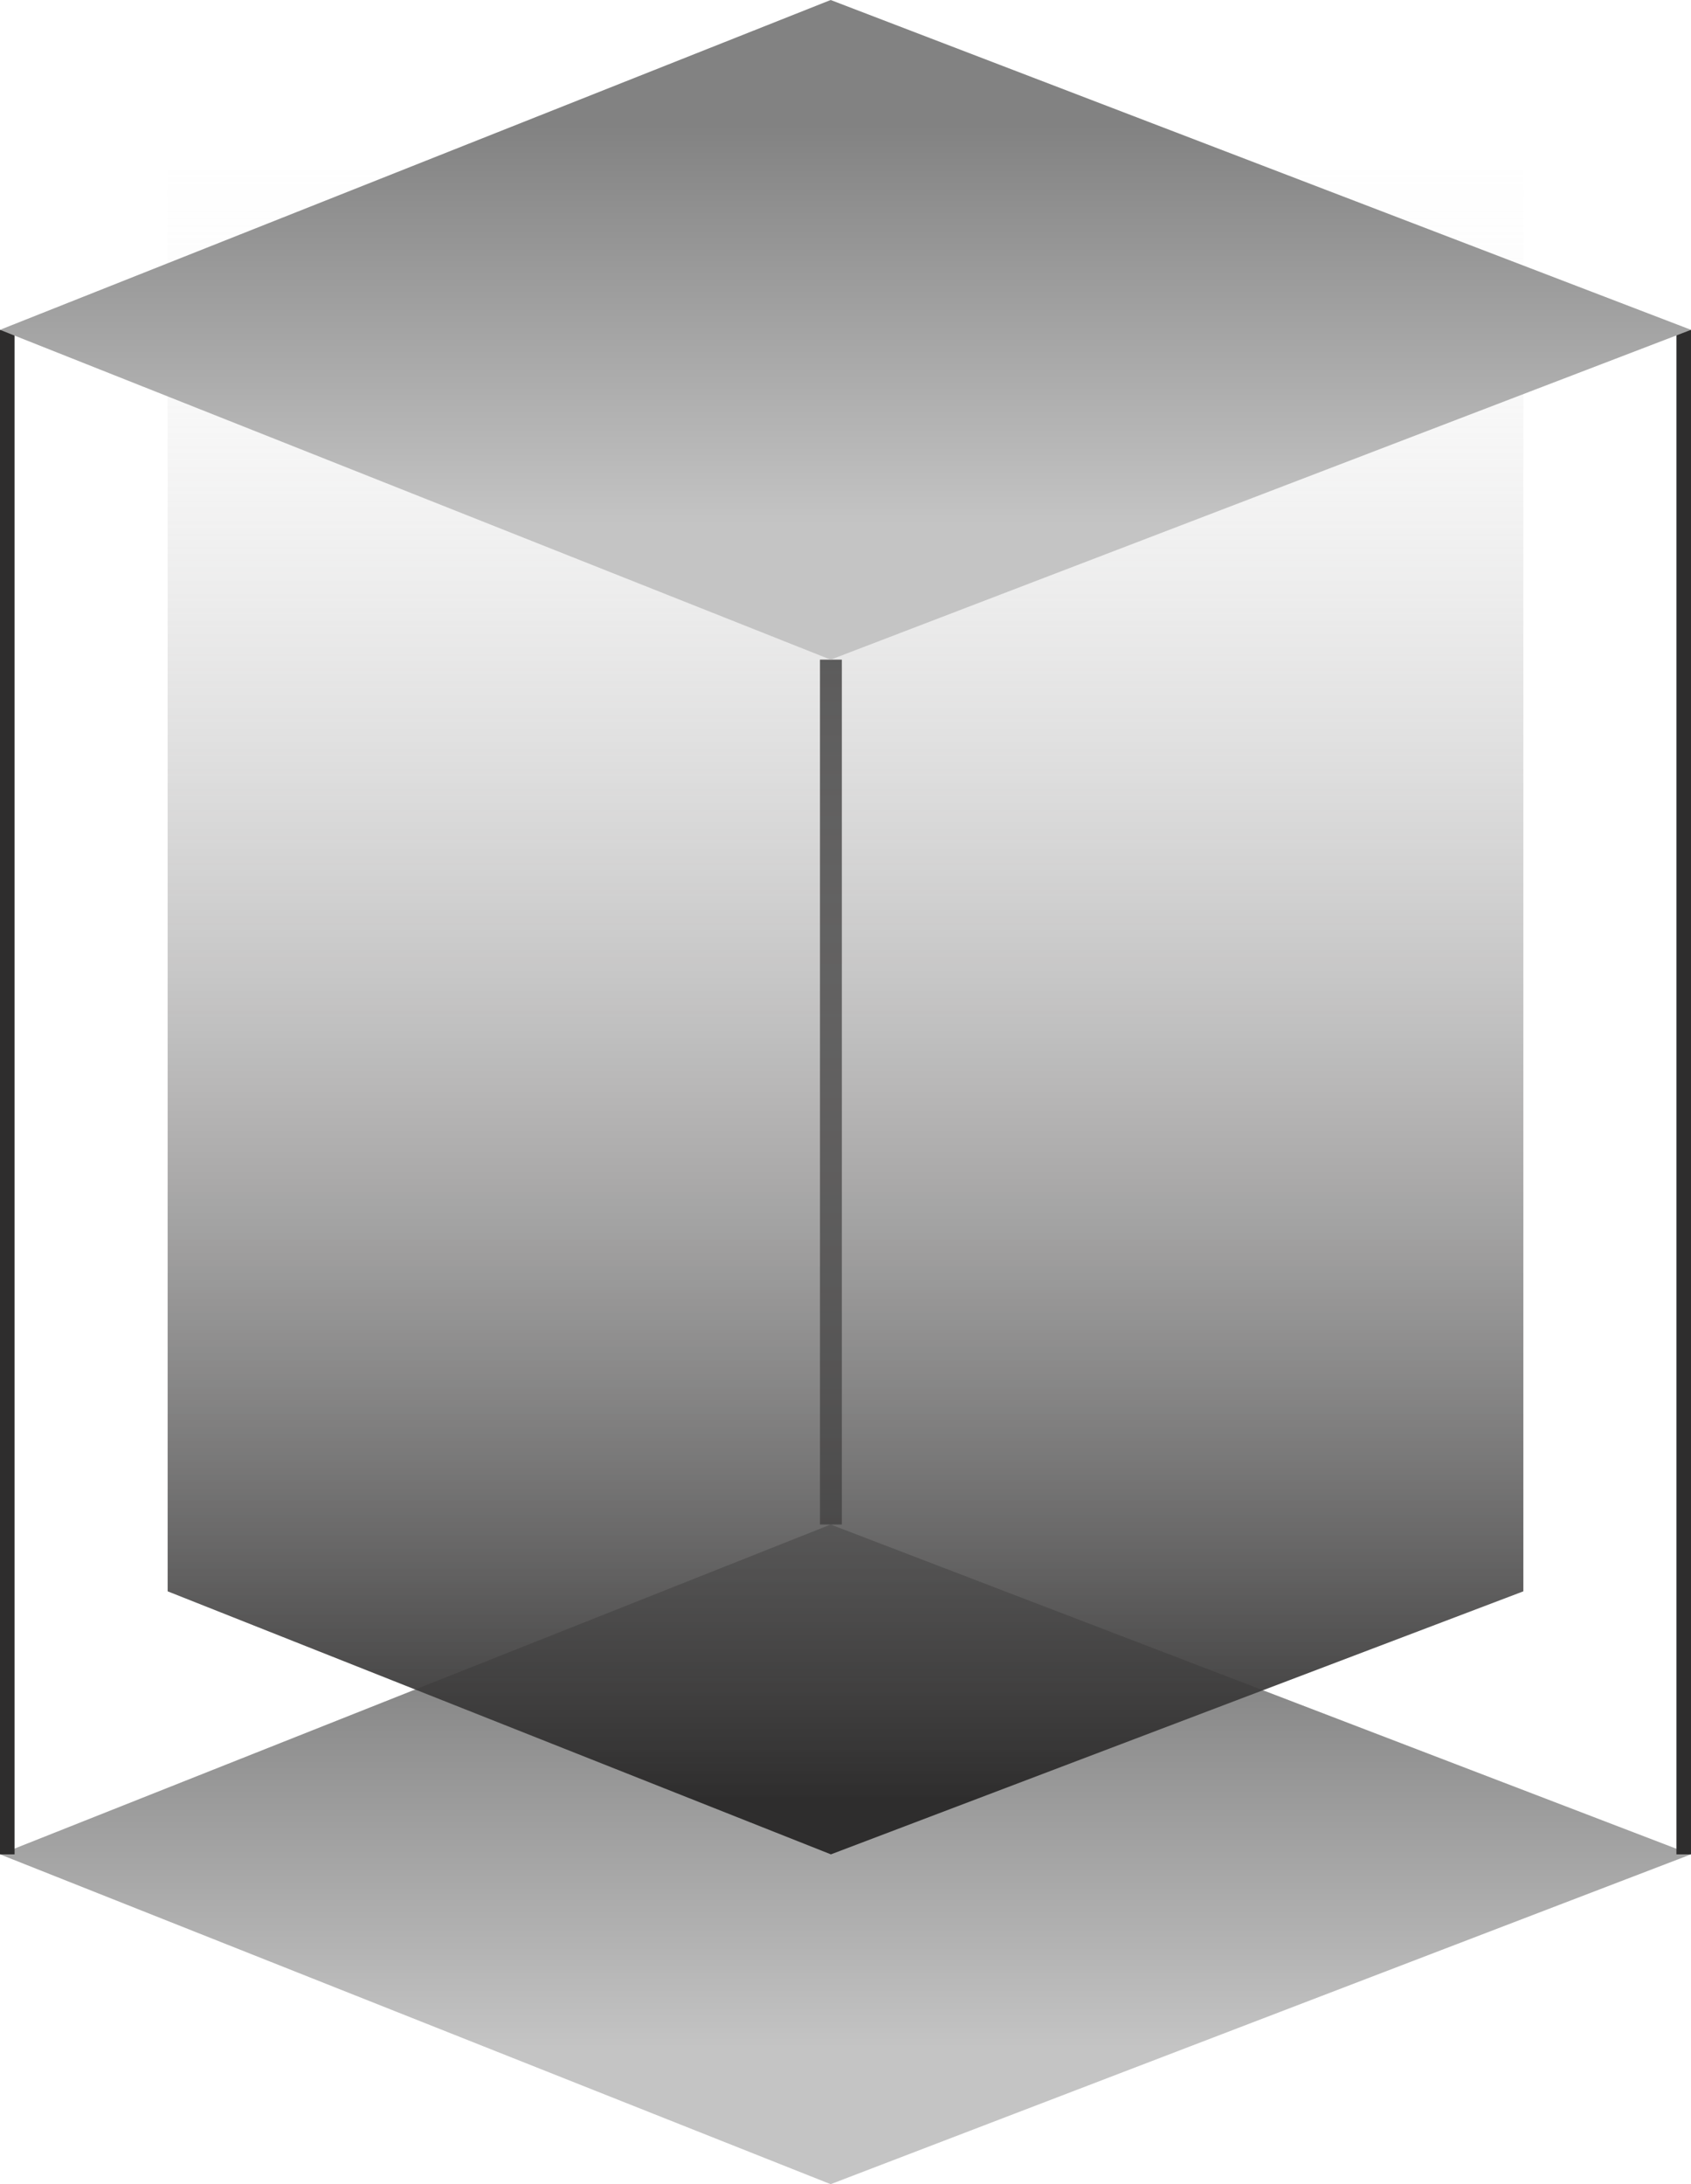 <svg width="110" height="142" viewBox="0 0 110 142" fill="none" xmlns="http://www.w3.org/2000/svg">
<path d="M54.035 99.114L110 120.557L54.035 142L0 120.557L54.035 99.114Z" fill="url(#paint0_linear)"/>
<rect x="53.34" y="42.886" width="1.422" height="56.228" fill="#2E2D2D"/>
<rect y="21.443" width="0.948" height="99.114" fill="#2E2D2D"/>
<rect x="109.052" y="21.443" width="0.948" height="99.114" fill="#2E2D2D"/>
<path d="M99.095 103.457L54.05 120.557L10.905 103.457V10.96H99.095V103.457Z" fill="url(#paint1_linear)"/>
<path d="M54.035 0L110 21.443L54.035 42.886L0 21.443L54.035 0Z" fill="url(#paint2_linear)"/>
<defs>
<linearGradient id="paint0_linear" x1="55" y1="89.855" x2="55" y2="159.057" gradientUnits="userSpaceOnUse">
<stop offset="0.252" stop-color="#828282"/>
<stop offset="0.626" stop-color="#C4C4C4"/>
</linearGradient>
<linearGradient id="paint1_linear" x1="55" y1="117.059" x2="55" y2="-4.586" gradientUnits="userSpaceOnUse">
<stop stop-color="#2E2D2D"/>
<stop offset="0.916" stop-color="white" stop-opacity="0"/>
</linearGradient>
<linearGradient id="paint2_linear" x1="55" y1="-9.259" x2="55" y2="59.943" gradientUnits="userSpaceOnUse">
<stop offset="0.252" stop-color="#828282"/>
<stop offset="0.626" stop-color="#C4C4C4"/>
</linearGradient>
</defs>
</svg>
